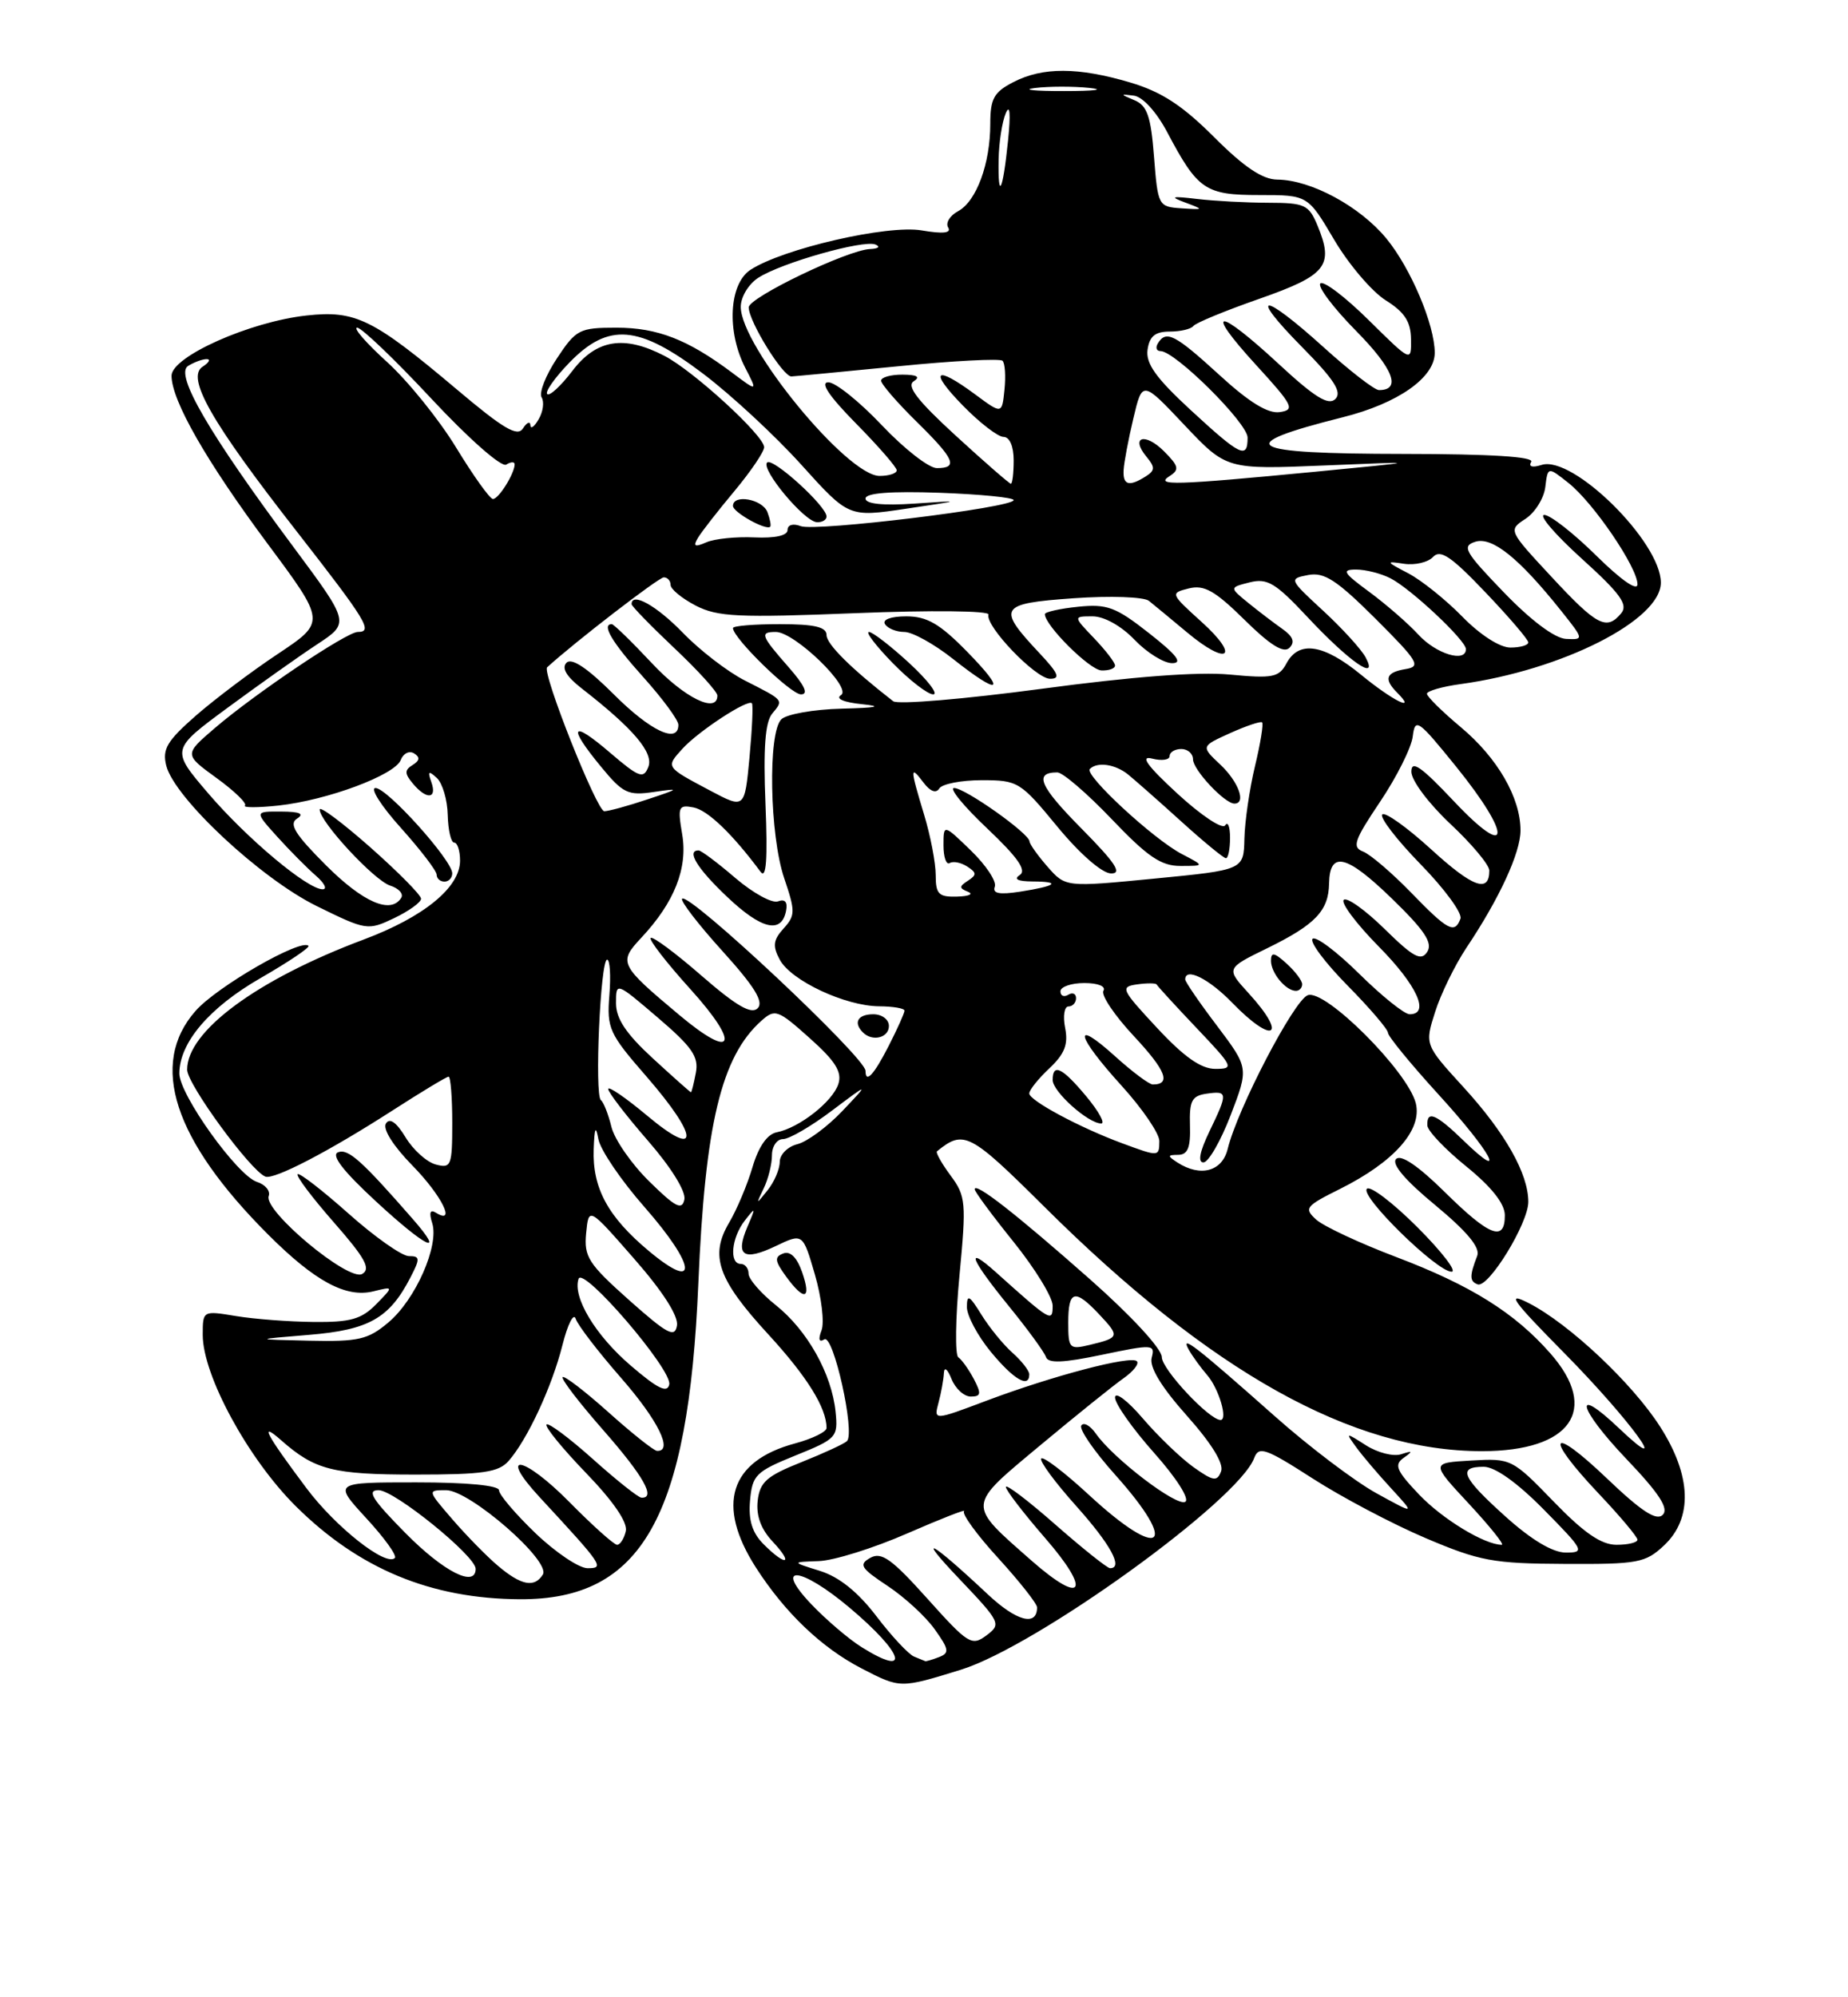 <?xml version="1.0" encoding="UTF-8" standalone="no"?>
<!DOCTYPE svg PUBLIC "-//W3C//DTD SVG 1.1//EN" "http://www.w3.org/Graphics/SVG/1.1/DTD/svg11.dtd" >
<svg xmlns="http://www.w3.org/2000/svg" xmlns:xlink="http://www.w3.org/1999/xlink" version="1.1" viewBox="0 0 237 256">
 <g >
 <path fill="currentColor"
d=" M 123.21 214.02 C 132.90 211.03 158.84 192.32 160.85 186.87 C 161.43 185.32 162.31 185.62 168.31 189.48 C 172.05 191.89 178.57 195.33 182.80 197.13 C 189.76 200.09 191.48 200.41 200.66 200.45 C 210.08 200.50 211.02 200.32 213.41 198.08 C 217.12 194.60 216.94 189.14 212.89 182.84 C 209.32 177.27 201.23 169.67 196.05 167.02 C 193.11 165.52 193.90 166.63 200.62 173.43 C 209.05 181.97 214.83 189.90 207.64 183.07 C 201.62 177.35 202.36 180.47 208.56 186.98 C 212.80 191.42 214.05 193.35 213.24 194.16 C 212.43 194.97 210.51 193.72 206.07 189.48 C 198.76 182.51 197.96 183.96 205.00 191.41 C 207.75 194.31 210.00 196.99 210.00 197.35 C 210.00 197.71 208.79 198.00 207.31 198.00 C 205.35 198.00 203.14 196.48 199.24 192.45 C 193.94 186.98 193.79 186.90 188.68 187.20 C 183.50 187.50 183.50 187.50 188.39 192.75 C 191.07 195.64 192.97 198.00 192.60 198.00 C 190.41 198.00 185.01 194.72 182.01 191.58 C 179.07 188.49 178.76 187.75 180.01 186.86 C 181.24 185.99 181.19 185.91 179.70 186.39 C 178.71 186.72 176.68 186.20 175.20 185.26 C 172.55 183.57 172.53 183.57 173.95 185.52 C 174.74 186.61 176.77 188.99 178.45 190.81 C 181.50 194.13 181.50 194.13 176.50 191.38 C 173.75 189.86 167.90 185.44 163.50 181.53 C 153.28 172.47 151.31 170.95 152.46 173.00 C 152.92 173.82 154.00 175.31 154.85 176.29 C 156.32 178.01 157.50 182.00 156.53 182.00 C 155.08 182.00 149.00 175.50 149.00 173.95 C 149.00 172.89 145.12 168.68 139.79 163.97 C 130.27 155.56 125.00 151.45 125.00 152.43 C 125.00 152.74 127.25 155.78 130.00 159.19 C 132.75 162.61 135.00 166.28 135.00 167.35 C 135.00 169.52 134.77 169.39 127.75 163.09 C 123.71 159.47 124.40 161.29 129.38 167.41 C 131.79 170.37 133.93 173.30 134.14 173.93 C 134.42 174.77 136.34 174.69 141.35 173.64 C 147.85 172.28 148.16 172.30 147.70 174.03 C 147.39 175.23 148.93 177.77 152.21 181.45 C 155.39 185.02 156.98 187.60 156.60 188.59 C 156.09 189.93 155.61 189.86 153.05 188.04 C 151.43 186.88 148.50 184.07 146.55 181.79 C 144.60 179.51 143.00 178.31 143.00 179.12 C 143.00 179.93 145.26 183.13 148.02 186.23 C 150.87 189.43 152.59 192.13 152.01 192.49 C 150.93 193.16 142.79 186.96 140.54 183.75 C 139.81 182.71 138.97 182.24 138.67 182.72 C 138.38 183.20 140.34 186.04 143.03 189.04 C 151.32 198.30 148.94 200.18 139.71 191.66 C 136.53 188.72 133.75 186.60 133.53 186.95 C 133.31 187.30 135.34 190.04 138.03 193.04 C 142.44 197.97 144.09 201.00 142.36 201.00 C 142.01 201.00 138.86 198.49 135.36 195.42 C 131.86 192.34 129.00 190.17 129.00 190.59 C 129.00 191.00 131.26 193.94 134.01 197.11 C 140.02 204.01 138.94 205.87 132.30 200.04 C 123.94 192.68 123.91 193.17 133.43 185.23 C 138.04 181.39 142.84 177.53 144.10 176.65 C 145.35 175.77 146.12 174.79 145.80 174.47 C 145.04 173.70 135.00 176.34 126.52 179.53 C 119.75 182.08 119.75 182.08 120.36 179.79 C 120.70 178.53 121.01 176.82 121.05 176.00 C 121.09 175.13 121.51 175.45 122.03 176.75 C 122.53 177.99 123.64 179.00 124.50 179.00 C 125.81 179.00 125.88 178.63 124.89 176.75 C 124.23 175.51 123.34 174.26 122.90 173.97 C 122.47 173.69 122.53 168.96 123.05 163.47 C 123.94 154.12 123.87 153.32 121.91 150.67 C 120.76 149.12 119.98 147.72 120.16 147.57 C 123.61 144.77 124.35 145.16 133.95 154.69 C 155.27 175.87 173.42 186.00 190.05 186.00 C 201.47 186.00 205.19 180.70 198.84 173.48 C 194.26 168.26 188.63 164.74 179.02 161.10 C 174.35 159.33 169.76 157.18 168.81 156.33 C 167.20 154.87 167.41 154.60 171.85 152.39 C 178.80 148.92 182.42 144.83 181.57 141.40 C 180.54 137.31 169.93 126.71 167.71 127.56 C 165.93 128.24 158.70 142.13 157.45 147.25 C 156.75 150.15 153.96 150.91 151.00 149.00 C 149.69 148.15 149.71 148.03 151.11 148.02 C 152.33 148.00 152.70 147.08 152.61 144.25 C 152.52 141.08 152.85 140.45 154.75 140.18 C 157.48 139.79 157.50 140.06 155.09 145.05 C 153.86 147.61 153.59 148.99 154.34 148.99 C 154.98 148.98 156.55 146.25 157.83 142.93 C 160.15 136.88 160.15 136.88 156.08 131.48 C 153.83 128.52 152.00 125.84 152.00 125.54 C 152.00 123.94 155.02 125.43 158.00 128.50 C 163.31 133.98 165.23 132.88 160.11 127.28 C 157.23 124.12 157.23 124.12 162.51 121.54 C 168.70 118.51 170.39 116.74 170.45 113.23 C 170.53 109.01 172.69 109.53 178.50 115.17 C 182.71 119.25 183.77 120.85 183.04 122.00 C 182.25 123.23 181.28 122.71 177.56 119.06 C 175.07 116.62 172.72 114.95 172.33 115.34 C 171.94 115.73 173.95 118.41 176.81 121.31 C 181.74 126.30 183.43 130.00 180.78 130.00 C 180.11 130.00 177.20 127.66 174.31 124.81 C 171.41 121.95 168.73 119.94 168.33 120.33 C 167.94 120.73 169.95 123.41 172.81 126.31 C 175.66 129.20 178.00 131.93 178.00 132.37 C 178.00 132.81 180.92 136.38 184.50 140.30 C 191.25 147.69 193.47 151.79 187.70 146.20 C 184.16 142.77 182.97 142.27 183.05 144.25 C 183.08 144.94 185.32 147.30 188.04 149.50 C 191.28 152.13 192.98 154.27 192.99 155.75 C 193.01 159.22 191.03 158.46 185.29 152.79 C 181.88 149.43 179.67 147.93 179.05 148.55 C 178.42 149.18 180.20 151.28 184.07 154.47 C 188.16 157.86 189.86 159.91 189.45 160.96 C 188.45 163.54 188.46 164.23 189.50 164.62 C 190.88 165.14 196.00 156.80 196.00 154.05 C 196.00 150.44 193.05 145.21 187.70 139.36 C 182.71 133.90 182.71 133.90 184.05 129.70 C 184.78 127.39 186.59 123.70 188.05 121.50 C 192.31 115.14 195.00 109.29 195.00 106.44 C 195.00 102.24 192.05 97.14 187.35 93.21 C 184.96 91.21 183.00 89.28 183.00 88.92 C 183.00 88.57 184.95 88.00 187.33 87.68 C 200.34 85.89 213.00 79.49 213.00 74.68 C 213.00 69.47 201.71 58.32 197.71 59.59 C 196.51 59.97 195.99 59.82 196.37 59.20 C 196.79 58.54 191.20 58.19 180.00 58.18 C 159.58 58.16 157.81 57.10 172.21 53.48 C 179.28 51.71 184.00 48.40 184.00 45.23 C 184.00 41.63 180.92 34.36 177.79 30.56 C 174.39 26.44 168.13 23.06 163.82 23.02 C 161.92 23.01 159.55 21.42 155.71 17.58 C 151.65 13.52 148.97 11.77 144.97 10.58 C 138.26 8.59 133.72 8.58 129.95 10.53 C 127.46 11.81 127.00 12.65 127.00 15.88 C 127.00 20.99 125.22 25.81 122.87 27.07 C 121.81 27.64 121.24 28.58 121.60 29.16 C 122.04 29.88 120.95 30.00 118.19 29.53 C 113.79 28.79 100.42 31.87 96.25 34.58 C 93.49 36.38 93.17 42.50 95.59 47.17 C 97.17 50.23 97.17 50.23 93.84 47.73 C 88.19 43.51 84.31 42.00 79.06 42.00 C 74.31 42.00 73.88 42.22 71.42 45.94 C 69.98 48.11 69.10 50.36 69.46 50.93 C 69.82 51.51 69.65 52.78 69.08 53.74 C 68.52 54.71 68.04 55.05 68.02 54.50 C 67.99 53.95 67.57 54.14 67.07 54.91 C 66.37 56.03 64.56 54.96 58.58 49.91 C 47.83 40.85 45.60 39.75 39.31 40.44 C 32.04 41.23 22.00 45.71 22.00 48.16 C 22.00 51.33 26.48 59.15 34.33 69.71 C 41.78 79.72 41.78 79.72 35.64 83.81 C 32.26 86.05 27.52 89.63 25.09 91.75 C 21.42 94.97 20.79 96.03 21.32 98.13 C 22.36 102.27 33.41 112.59 40.61 116.13 C 46.97 119.26 47.17 119.29 50.55 117.68 C 52.45 116.77 54.00 115.65 54.00 115.19 C 54.00 114.73 51.07 111.77 47.50 108.61 C 43.92 105.45 41.00 103.27 41.00 103.76 C 41.00 105.32 47.99 112.86 50.04 113.51 C 51.14 113.86 51.77 114.56 51.46 115.07 C 50.13 117.21 46.59 115.68 41.80 110.90 C 37.83 106.93 37.01 105.60 38.10 104.92 C 39.07 104.30 38.45 104.03 36.06 104.02 C 32.63 104.00 32.63 104.00 35.56 107.25 C 37.18 109.04 39.40 111.28 40.50 112.23 C 41.60 113.18 42.00 113.97 41.39 113.98 C 39.47 114.02 31.65 107.47 26.69 101.67 C 21.91 96.08 21.91 96.08 29.21 90.70 C 33.22 87.75 38.38 84.09 40.68 82.58 C 44.86 79.83 44.86 79.83 37.59 70.05 C 26.79 55.54 22.40 48.00 24.11 46.91 C 24.88 46.43 25.95 46.03 26.50 46.03 C 27.05 46.03 26.82 46.46 26.00 46.99 C 23.83 48.37 27.06 54.05 38.02 68.07 C 47.06 79.66 47.88 81.00 45.88 81.00 C 44.46 81.00 32.72 88.89 27.55 93.32 C 23.61 96.70 23.61 96.70 27.77 99.72 C 30.06 101.38 31.70 102.97 31.42 103.25 C 31.13 103.53 33.06 103.53 35.70 103.25 C 41.97 102.57 50.66 99.34 51.40 97.40 C 51.72 96.56 52.49 96.18 53.10 96.56 C 53.89 97.05 53.84 97.48 52.92 98.05 C 51.87 98.70 51.87 99.14 52.94 100.42 C 54.69 102.53 56.09 102.43 55.32 100.25 C 54.82 98.84 54.96 98.74 56.03 99.72 C 56.75 100.40 57.38 102.53 57.42 104.47 C 57.47 106.41 57.84 108.00 58.25 108.00 C 58.66 108.00 59.00 109.04 59.00 110.31 C 59.00 113.74 54.37 117.53 46.65 120.42 C 32.98 125.54 24.00 132.16 24.00 137.10 C 24.00 138.97 32.15 150.09 34.04 150.81 C 35.16 151.23 42.18 147.58 50.28 142.37 C 54.01 139.97 57.27 138.00 57.53 138.00 C 57.79 138.00 58.00 140.66 58.00 143.91 C 58.00 149.42 57.86 149.78 55.90 149.26 C 54.74 148.96 52.99 147.39 52.01 145.77 C 50.83 143.83 49.97 143.23 49.49 144.01 C 49.06 144.71 50.44 146.89 52.88 149.38 C 56.64 153.21 58.57 157.09 55.89 155.43 C 55.16 154.98 55.00 155.43 55.43 156.77 C 56.34 159.66 53.29 166.58 49.81 169.50 C 47.20 171.70 45.99 171.98 39.67 171.84 C 32.50 171.68 32.50 171.68 39.65 171.09 C 47.30 170.46 49.93 168.97 52.63 163.75 C 53.90 161.30 53.88 161.00 52.44 161.00 C 51.55 161.00 48.07 158.55 44.70 155.55 C 41.33 152.55 38.39 150.28 38.17 150.50 C 37.94 150.73 40.04 153.51 42.83 156.69 C 46.85 161.27 47.60 162.65 46.44 163.29 C 44.68 164.28 33.76 155.18 34.46 153.30 C 34.70 152.64 34.02 151.83 32.96 151.49 C 30.44 150.69 23.00 140.30 23.00 137.59 C 23.01 133.64 26.84 129.14 33.42 125.36 C 37.01 123.29 39.77 121.44 39.56 121.23 C 38.59 120.26 27.79 126.47 25.07 129.58 C 19.08 136.40 22.25 146.12 34.43 158.28 C 40.39 164.23 44.36 166.37 47.86 165.52 C 50.50 164.87 50.50 164.87 48.22 167.19 C 46.35 169.09 44.92 169.49 40.22 169.44 C 37.07 169.41 32.59 169.07 30.25 168.68 C 26.01 167.98 26.00 167.98 26.00 171.10 C 26.00 176.28 31.81 186.97 37.92 193.04 C 46.01 201.08 55.26 204.92 66.68 204.98 C 82.33 205.05 88.29 194.49 89.56 164.50 C 90.42 144.10 92.50 135.43 97.64 130.84 C 99.39 129.28 99.75 129.40 103.83 133.05 C 107.14 136.00 108.01 137.39 107.52 138.93 C 106.80 141.19 102.49 144.57 99.61 145.13 C 98.39 145.37 97.29 146.96 96.51 149.58 C 95.85 151.83 94.50 155.04 93.51 156.71 C 90.99 160.97 92.05 163.99 98.57 171.07 C 103.51 176.45 106.00 180.45 106.00 183.03 C 106.00 183.52 104.18 184.41 101.95 185.01 C 93.57 187.27 91.80 192.90 96.94 200.91 C 100.66 206.70 105.37 211.20 110.50 213.85 C 115.48 216.42 115.43 216.42 123.21 214.02 Z  M 132.00 176.15 C 132.00 175.69 131.04 174.45 129.86 173.40 C 128.68 172.36 126.88 170.15 125.86 168.50 C 124.32 166.01 124.01 165.84 124.00 167.52 C 124.00 168.63 125.38 171.22 127.07 173.27 C 130.00 176.82 132.00 177.99 132.00 176.15 Z  M 181.78 157.30 C 178.64 154.16 175.72 151.94 175.30 152.37 C 174.37 153.30 184.28 163.00 186.16 163.00 C 186.89 163.00 184.91 160.43 181.78 157.30 Z  M 52.94 156.25 C 46.36 148.72 44.65 147.20 43.36 147.69 C 42.42 148.05 43.98 150.08 48.24 154.01 C 54.65 159.93 57.23 161.16 52.94 156.25 Z  M 167.00 126.15 C 167.00 125.69 166.10 124.50 165.00 123.50 C 163.41 122.06 163.00 121.99 163.00 123.15 C 163.00 124.71 164.90 127.00 166.20 127.00 C 166.64 127.00 167.00 126.62 167.00 126.15 Z  M 58.00 111.94 C 58.00 110.27 49.66 101.00 48.16 101.00 C 47.42 101.00 48.88 103.30 51.41 106.11 C 53.93 108.92 56.00 111.62 56.00 112.11 C 56.00 112.60 56.45 113.00 57.00 113.00 C 57.55 113.00 58.00 112.52 58.00 111.94 Z  M 110.50 211.12 C 108.85 210.09 105.95 207.61 104.05 205.62 C 99.11 200.43 102.68 200.77 109.00 206.10 C 115.93 211.94 116.88 215.10 110.50 211.12 Z  M 117.23 212.33 C 116.53 212.05 114.35 209.72 112.40 207.16 C 110.03 204.05 107.62 202.12 105.17 201.35 C 101.50 200.21 101.50 200.21 105.00 200.09 C 106.92 200.03 112.04 198.43 116.36 196.54 C 120.68 194.66 123.96 193.37 123.64 193.70 C 123.32 194.02 125.29 196.73 128.03 199.72 C 130.76 202.71 133.00 205.55 133.00 206.02 C 133.00 208.51 130.35 207.80 126.66 204.33 C 119.36 197.48 117.32 196.37 123.00 202.34 C 128.34 207.95 128.44 208.17 126.50 209.62 C 124.62 211.02 124.16 210.73 118.93 204.90 C 114.37 199.82 113.05 198.87 111.62 199.67 C 110.09 200.53 110.37 200.98 113.83 203.27 C 116.00 204.71 118.73 207.21 119.88 208.84 C 121.72 211.42 121.79 211.87 120.41 212.40 C 119.55 212.73 118.76 212.96 118.67 212.92 C 118.58 212.88 117.93 212.61 117.23 212.33 Z  M 63.88 200.71 C 62.44 199.50 59.81 196.81 58.03 194.75 C 54.80 191.01 54.80 191.00 57.21 191.00 C 60.25 191.00 70.68 200.09 69.62 201.81 C 68.55 203.54 66.85 203.22 63.88 200.71 Z  M 52.00 196.50 C 47.73 192.18 46.99 191.00 48.55 191.00 C 50.59 191.00 61.00 199.43 61.00 201.08 C 61.00 203.54 56.89 201.45 52.00 196.50 Z  M 68.68 196.52 C 66.11 194.05 64.00 191.58 64.00 191.02 C 64.00 190.39 59.91 190.00 53.37 190.00 C 42.75 190.00 42.75 190.00 46.96 194.58 C 49.28 197.09 50.94 199.39 50.64 199.69 C 49.50 200.83 43.04 195.73 39.30 190.74 C 34.07 183.76 33.18 182.06 36.09 184.63 C 40.39 188.41 42.69 189.00 53.28 189.00 C 61.94 189.00 63.95 188.71 65.23 187.25 C 67.64 184.51 70.79 177.73 72.13 172.41 C 72.80 169.74 73.57 168.21 73.83 169.03 C 74.09 169.84 76.71 173.25 79.65 176.61 C 84.41 182.05 86.39 186.08 84.25 185.96 C 83.84 185.93 81.04 183.71 78.03 181.01 C 75.02 178.32 72.38 176.29 72.16 176.51 C 71.93 176.73 74.28 179.79 77.38 183.32 C 82.54 189.20 84.16 192.07 82.25 191.96 C 81.84 191.93 79.04 189.71 76.03 187.01 C 73.02 184.32 70.34 182.32 70.09 182.58 C 69.83 182.84 72.10 185.63 75.14 188.78 C 78.65 192.41 80.52 195.14 80.26 196.25 C 80.04 197.21 79.53 198.00 79.14 198.00 C 78.75 198.00 76.01 195.55 73.05 192.55 C 67.16 186.58 63.74 185.98 69.18 191.87 C 77.36 200.71 77.56 201.00 75.35 201.00 C 74.26 201.00 71.25 198.98 68.68 196.52 Z  M 97.94 197.94 C 96.47 196.47 95.97 194.87 96.19 192.34 C 96.48 189.06 96.92 188.62 102.00 186.56 C 107.30 184.42 107.49 184.22 107.16 180.95 C 106.66 176.08 103.55 170.52 99.50 167.29 C 97.58 165.76 96.00 163.94 96.00 163.25 C 96.00 162.56 95.55 162.00 95.00 162.00 C 93.49 162.00 93.80 158.64 95.52 156.44 C 96.92 154.64 96.95 154.70 95.85 157.25 C 94.27 160.96 95.34 161.69 99.49 159.71 C 102.96 158.05 102.96 158.05 104.51 163.37 C 105.36 166.30 105.74 169.51 105.36 170.51 C 104.91 171.68 105.04 172.09 105.72 171.67 C 106.88 170.96 109.70 183.63 108.62 184.71 C 108.28 185.05 105.64 186.27 102.75 187.42 C 98.33 189.18 97.45 189.95 97.17 192.36 C 96.96 194.27 97.59 196.00 99.10 197.60 C 101.84 200.52 100.82 200.82 97.94 197.94 Z  M 102.87 163.06 C 102.21 161.17 101.35 160.31 100.45 160.66 C 99.30 161.10 99.36 161.61 100.78 163.57 C 103.14 166.82 104.10 166.59 102.87 163.06 Z  M 193.11 194.41 C 187.46 189.33 186.88 188.00 190.28 188.00 C 191.73 188.00 194.57 190.02 198.00 193.50 C 203.14 198.71 203.29 199.00 200.82 199.00 C 199.13 199.00 196.42 197.38 193.11 194.41 Z  M 80.89 175.03 C 76.36 171.15 73.41 166.26 74.20 163.91 C 74.76 162.23 86.23 175.58 85.83 177.45 C 85.58 178.60 84.35 178.00 80.89 175.03 Z  M 137.00 169.52 C 137.00 165.35 137.84 165.13 141.00 168.50 C 143.63 171.30 143.58 171.46 139.75 172.38 C 137.15 173.00 137.00 172.85 137.00 169.52 Z  M 80.67 166.63 C 75.45 161.98 74.88 161.08 75.17 158.06 C 75.50 154.68 75.50 154.68 81.32 161.33 C 84.99 165.51 87.02 168.68 86.82 169.89 C 86.55 171.52 85.60 171.01 80.67 166.63 Z  M 83.22 160.35 C 77.97 155.97 75.96 152.27 76.14 147.30 C 76.24 144.52 76.40 144.17 76.74 146.00 C 76.99 147.38 79.66 151.31 82.68 154.74 C 89.30 162.29 89.63 165.70 83.22 160.35 Z  M 83.27 151.43 C 80.99 149.20 78.81 146.05 78.41 144.43 C 78.02 142.82 77.41 141.28 77.06 141.00 C 76.23 140.35 77.00 123.00 77.86 123.00 C 78.22 123.00 78.35 125.05 78.15 127.55 C 77.81 131.81 78.12 132.49 82.90 137.97 C 89.70 145.79 89.76 148.66 83.00 143.00 C 80.25 140.70 78.00 139.16 78.00 139.58 C 78.00 140.00 80.28 142.97 83.07 146.18 C 86.07 149.62 87.99 152.72 87.77 153.75 C 87.47 155.17 86.62 154.73 83.27 151.43 Z  M 97.94 152.32 C 98.53 151.11 99.00 149.20 99.00 148.07 C 99.00 146.93 99.64 146.00 100.42 146.00 C 101.21 146.00 104.02 144.37 106.67 142.37 C 111.50 138.74 111.50 138.74 108.02 142.41 C 106.10 144.43 103.51 146.34 102.27 146.65 C 101.02 146.96 100.00 147.98 100.00 148.92 C 100.00 149.85 99.30 151.49 98.44 152.56 C 96.94 154.43 96.93 154.43 97.94 152.32 Z  M 143.95 146.55 C 138.54 144.56 132.00 141.06 132.00 140.15 C 132.00 139.71 133.16 138.26 134.58 136.93 C 136.54 135.08 137.02 133.86 136.60 131.75 C 136.30 130.24 136.49 129.00 137.03 129.00 C 137.56 129.00 138.00 128.52 138.00 127.94 C 138.00 127.36 137.55 127.16 137.00 127.50 C 136.45 127.84 136.00 127.64 136.00 127.06 C 136.00 126.48 137.38 126.00 139.06 126.00 C 140.82 126.00 141.86 126.42 141.51 126.99 C 141.17 127.53 142.94 130.16 145.44 132.83 C 149.53 137.21 150.23 139.00 147.84 139.00 C 147.38 139.00 145.20 137.37 143.00 135.38 C 137.46 130.38 137.98 132.72 143.85 139.17 C 146.51 142.10 148.69 145.29 148.68 146.25 C 148.66 148.28 148.64 148.28 143.95 146.55 Z  M 139.35 140.57 C 136.24 136.83 135.00 136.22 135.00 138.43 C 135.00 139.92 139.56 144.00 141.23 144.00 C 141.76 144.00 140.92 142.46 139.35 140.57 Z  M 83.73 135.66 C 80.30 132.51 79.00 130.57 79.00 128.58 C 79.00 125.85 79.00 125.85 84.36 130.43 C 88.76 134.19 89.64 135.45 89.24 137.50 C 88.98 138.88 88.70 140.00 88.61 140.00 C 88.53 140.00 86.33 138.05 83.73 135.66 Z  M 111.00 137.25 C 111.00 135.55 88.36 114.31 87.48 115.19 C 87.22 115.45 89.54 118.47 92.64 121.89 C 96.78 126.46 97.98 128.42 97.17 129.23 C 96.35 130.05 94.44 128.94 89.97 125.06 C 86.63 122.15 83.69 119.97 83.45 120.22 C 83.20 120.46 85.49 123.41 88.52 126.76 C 95.02 133.94 94.16 136.00 87.12 130.10 C 79.44 123.67 79.29 123.36 82.23 120.21 C 86.49 115.67 88.22 111.28 87.49 106.95 C 86.89 103.41 87.01 103.12 88.94 103.49 C 90.76 103.84 93.92 106.87 97.54 111.74 C 98.27 112.73 98.46 110.18 98.17 103.06 C 97.88 95.91 98.13 92.55 99.03 91.47 C 100.51 89.68 100.61 89.81 95.50 87.21 C 93.30 86.09 89.72 83.33 87.55 81.08 C 84.19 77.62 81.00 75.84 81.00 77.44 C 81.00 77.69 83.47 80.23 86.50 83.09 C 89.53 85.95 92.00 88.67 92.00 89.15 C 92.00 91.53 87.75 89.44 83.60 85.00 C 81.02 82.25 78.71 80.00 78.46 80.00 C 77.10 80.00 78.48 82.32 82.50 86.79 C 84.97 89.54 87.00 92.29 87.00 92.90 C 87.00 95.39 83.41 93.70 78.69 88.97 C 75.33 85.62 73.32 84.28 72.66 84.94 C 71.99 85.61 72.63 86.70 74.58 88.22 C 81.23 93.39 83.85 96.47 83.15 98.29 C 82.53 99.87 81.97 99.67 78.22 96.46 C 73.25 92.20 72.74 93.02 77.10 98.30 C 79.89 101.69 80.55 102.00 83.85 101.51 C 87.27 101.01 87.22 101.07 83.00 102.47 C 80.53 103.30 78.05 103.97 77.50 103.98 C 76.55 103.99 69.47 86.17 70.17 85.53 C 73.68 82.32 84.48 74.00 85.13 74.00 C 85.61 74.00 86.00 74.44 86.00 74.97 C 86.00 75.51 87.45 76.70 89.22 77.62 C 92.03 79.07 94.66 79.19 109.74 78.59 C 119.45 78.20 126.92 78.28 126.77 78.77 C 126.32 80.22 132.82 87.00 134.67 87.00 C 136.03 87.00 135.75 86.32 133.34 83.75 C 127.80 77.85 128.11 77.36 137.67 76.68 C 142.38 76.35 146.69 76.50 147.34 77.01 C 147.98 77.52 150.18 79.34 152.23 81.05 C 157.45 85.42 159.12 84.25 154.12 79.73 C 150.08 76.08 150.06 76.02 152.46 75.42 C 154.43 74.93 155.80 75.70 159.61 79.45 C 162.90 82.70 164.63 83.77 165.37 83.03 C 166.10 82.30 165.83 81.57 164.46 80.61 C 163.38 79.85 161.41 78.35 160.08 77.27 C 157.66 75.30 157.66 75.30 160.28 74.64 C 162.53 74.08 163.59 74.72 167.66 79.07 C 173.03 84.81 176.85 87.47 175.14 84.26 C 174.58 83.22 172.13 80.53 169.69 78.28 C 165.31 74.24 165.28 74.18 167.77 73.70 C 169.83 73.31 171.42 74.34 176.40 79.30 C 181.91 84.80 182.28 85.43 180.25 85.76 C 177.73 86.18 177.43 87.03 179.20 88.80 C 181.79 91.39 178.60 89.81 174.57 86.50 C 169.74 82.54 166.58 82.06 164.99 85.02 C 164.02 86.83 163.23 86.98 157.70 86.46 C 153.66 86.08 145.24 86.72 133.55 88.29 C 123.67 89.61 115.12 90.33 114.55 89.88 C 109.13 85.67 106.00 82.56 106.00 81.40 C 106.00 80.36 104.47 80.00 100.00 80.00 C 96.70 80.00 94.00 80.22 94.00 80.50 C 94.00 81.78 101.41 89.00 102.72 89.00 C 103.73 89.00 103.21 87.87 101.10 85.47 C 97.57 81.45 97.41 81.00 99.50 81.00 C 101.91 81.00 109.33 88.18 107.86 89.09 C 107.11 89.55 108.19 90.02 110.56 90.26 C 113.29 90.54 112.49 90.72 107.95 90.83 C 104.35 90.92 100.86 91.54 100.20 92.20 C 98.46 93.94 98.70 107.05 100.57 112.56 C 102.01 116.81 102.01 117.33 100.49 119.01 C 99.16 120.48 99.06 121.25 100.00 123.00 C 101.44 125.69 108.40 128.95 112.75 128.98 C 114.54 128.99 116.00 129.24 116.00 129.54 C 116.00 129.84 115.09 131.86 113.98 134.04 C 112.07 137.78 111.00 138.93 111.00 137.25 Z  M 114.00 131.50 C 114.00 130.67 113.11 130.00 112.00 130.00 C 110.01 130.00 109.40 131.07 110.67 132.33 C 111.88 133.55 114.00 133.02 114.00 131.50 Z  M 100.81 116.74 C 101.03 115.61 100.67 115.19 99.78 115.53 C 99.03 115.82 96.57 114.47 94.30 112.53 C 92.04 110.59 89.92 109.00 89.59 109.00 C 87.99 109.00 89.41 111.32 93.25 114.95 C 97.65 119.13 100.23 119.74 100.81 116.74 Z  M 116.62 85.00 C 114.23 82.80 111.90 81.00 111.44 81.00 C 110.97 81.00 112.35 82.80 114.50 85.00 C 116.65 87.20 118.98 89.00 119.68 89.00 C 120.38 89.00 119.00 87.20 116.62 85.00 Z  M 124.00 83.50 C 120.51 79.94 118.88 79.00 116.23 79.00 C 114.25 79.00 113.13 79.41 113.50 80.00 C 113.84 80.55 114.96 81.00 115.98 81.00 C 117.01 81.00 119.79 82.54 122.17 84.42 C 128.29 89.26 129.20 88.80 124.00 83.50 Z  M 143.00 85.30 C 143.00 84.92 141.79 83.35 140.31 81.80 C 137.63 79.00 137.63 79.00 140.13 79.00 C 141.60 79.00 143.81 80.23 145.50 82.00 C 147.08 83.65 149.25 85.00 150.32 85.00 C 151.73 85.00 150.93 83.96 147.38 81.17 C 143.08 77.79 141.99 77.39 138.25 77.77 C 135.91 78.01 134.00 78.44 134.00 78.72 C 134.00 80.16 139.74 85.87 141.25 85.93 C 142.21 85.97 143.00 85.69 143.00 85.30 Z  M 148.39 131.75 C 143.78 126.80 143.63 126.48 145.84 126.17 C 147.12 125.99 148.25 126.00 148.34 126.19 C 148.43 126.38 150.73 128.90 153.46 131.77 C 158.21 136.77 158.31 137.00 155.85 137.00 C 154.03 137.00 151.84 135.46 148.39 131.75 Z  M 180.96 114.40 C 178.51 111.88 175.74 109.51 174.82 109.15 C 173.36 108.59 173.66 107.72 177.00 102.75 C 179.13 99.58 181.01 95.82 181.18 94.39 C 181.48 91.96 181.85 92.22 186.75 98.27 C 193.97 107.19 193.76 110.45 186.46 102.70 C 182.25 98.24 181.00 97.37 181.00 98.91 C 181.00 100.03 183.22 102.99 186.00 105.60 C 188.75 108.17 191.00 110.86 191.00 111.58 C 191.00 114.51 188.88 113.74 183.55 108.87 C 180.46 106.05 177.63 104.03 177.27 104.39 C 176.91 104.76 179.12 107.63 182.19 110.78 C 185.26 113.92 187.56 117.06 187.30 117.75 C 186.56 119.74 185.69 119.28 180.96 114.40 Z  M 120.00 112.16 C 120.00 110.60 119.33 107.11 118.51 104.41 C 116.70 98.43 116.69 98.00 118.44 100.31 C 119.30 101.45 120.05 101.73 120.46 101.06 C 120.82 100.48 123.27 100.00 125.91 100.00 C 130.55 100.00 130.86 100.19 135.60 105.95 C 138.46 109.42 141.32 111.92 142.47 111.95 C 143.97 111.99 143.07 110.62 138.69 106.19 C 133.31 100.76 132.56 99.00 135.60 99.00 C 136.29 99.00 139.43 101.70 142.58 105.00 C 147.18 109.82 148.91 111.00 151.40 110.99 C 154.50 110.99 154.50 110.99 151.56 109.46 C 147.92 107.56 139.01 99.32 139.77 98.56 C 140.72 97.61 143.01 97.94 144.65 99.25 C 145.50 99.94 148.57 102.64 151.45 105.25 C 154.33 107.86 156.93 110.00 157.22 110.00 C 157.51 110.00 157.75 108.83 157.75 107.39 C 157.75 105.96 157.47 105.24 157.12 105.79 C 156.78 106.34 154.03 104.51 151.00 101.72 C 147.12 98.15 146.16 96.82 147.75 97.23 C 148.99 97.55 150.00 97.40 150.00 96.91 C 150.00 96.41 150.68 96.00 151.50 96.00 C 152.32 96.00 153.00 96.60 153.00 97.33 C 153.00 98.67 157.06 103.00 158.31 103.00 C 159.86 103.00 158.84 100.20 156.50 98.00 C 154.01 95.66 154.01 95.66 157.75 93.97 C 159.81 93.04 161.66 92.42 161.86 92.59 C 162.06 92.76 161.65 95.28 160.95 98.19 C 160.25 101.11 159.64 105.29 159.59 107.50 C 159.50 111.50 159.50 111.50 148.08 112.61 C 136.66 113.72 136.66 113.72 134.36 111.11 C 133.10 109.67 132.05 108.20 132.03 107.84 C 131.98 106.81 123.76 101.00 122.36 101.00 C 121.68 101.00 123.58 103.33 126.59 106.17 C 130.53 109.90 131.70 111.57 130.78 112.16 C 129.95 112.68 130.53 112.97 132.42 112.98 C 136.18 113.00 135.49 113.56 130.81 114.29 C 128.15 114.70 127.25 114.52 127.58 113.65 C 127.84 112.98 126.46 110.90 124.52 109.02 C 121.00 105.61 121.00 105.61 121.00 108.36 C 121.00 109.88 121.36 110.90 121.80 110.62 C 122.24 110.35 123.25 110.55 124.05 111.07 C 125.26 111.85 125.28 112.14 124.14 112.88 C 122.99 113.62 122.99 113.84 124.14 114.30 C 124.89 114.60 124.26 114.88 122.75 114.92 C 120.38 114.99 120.00 114.61 120.00 112.16 Z  M 91.07 101.33 C 85.32 98.28 85.37 98.35 87.52 95.97 C 89.55 93.73 95.92 89.56 96.43 90.14 C 96.60 90.34 96.46 93.46 96.12 97.09 C 95.50 103.68 95.50 103.68 91.07 101.33 Z  M 181.92 81.36 C 180.59 79.91 177.74 77.44 175.60 75.86 C 172.26 73.41 172.02 73.00 173.92 73.00 C 175.13 73.00 177.11 73.50 178.32 74.12 C 180.95 75.46 188.00 82.08 188.00 83.20 C 188.00 84.98 184.19 83.83 181.92 81.36 Z  M 187.55 79.05 C 185.43 76.88 182.30 74.37 180.60 73.48 C 177.72 71.98 177.68 71.90 180.05 72.26 C 181.46 72.47 183.14 72.08 183.79 71.38 C 184.72 70.38 186.12 71.32 190.48 75.90 C 193.52 79.08 196.00 81.98 196.00 82.34 C 196.00 82.70 194.97 83.00 193.70 83.00 C 192.35 83.00 189.83 81.38 187.55 79.05 Z  M 192.86 75.92 C 187.84 70.72 187.44 70.00 189.20 69.44 C 191.36 68.75 194.81 71.53 200.18 78.25 C 203.15 81.97 203.15 82.00 200.83 81.89 C 199.39 81.81 196.35 79.54 192.86 75.92 Z  M 198.96 73.92 C 193.43 67.97 193.42 67.95 195.64 66.50 C 196.86 65.70 198.01 63.86 198.18 62.42 C 198.50 59.80 198.50 59.80 201.15 61.90 C 204.34 64.42 210.00 72.73 210.00 74.89 C 210.00 75.82 207.90 74.35 204.72 71.22 C 201.81 68.35 198.81 66.00 198.05 66.00 C 197.28 66.00 199.45 68.53 202.86 71.61 C 207.82 76.10 208.83 77.50 207.91 78.61 C 206.04 80.86 204.80 80.21 198.96 73.92 Z  M 89.52 68.92 C 89.99 68.14 92.09 65.45 94.19 62.94 C 96.28 60.43 98.00 57.90 98.00 57.32 C 98.00 55.84 88.93 47.53 85.21 45.61 C 80.02 42.92 76.48 43.50 73.41 47.53 C 71.93 49.47 70.48 50.81 70.18 50.51 C 69.88 50.21 71.16 48.40 73.01 46.49 C 78.03 41.31 81.89 41.63 90.20 47.92 C 93.77 50.62 99.42 55.86 102.76 59.56 C 108.84 66.30 108.84 66.30 116.17 65.21 C 123.50 64.12 123.50 64.12 117.25 64.55 C 113.21 64.82 111.00 64.59 111.00 63.90 C 111.00 63.19 114.21 62.94 120.50 63.16 C 125.72 63.35 129.99 63.77 130.00 64.10 C 130.00 65.06 104.59 68.16 102.70 67.44 C 101.71 67.06 101.00 67.26 101.00 67.93 C 101.00 68.65 99.40 69.00 96.75 68.88 C 94.41 68.77 91.64 69.05 90.59 69.51 C 89.08 70.16 88.85 70.04 89.52 68.92 Z  M 98.42 65.64 C 97.78 63.97 94.00 63.29 94.00 64.85 C 94.00 65.65 98.20 68.01 98.77 67.52 C 98.92 67.39 98.76 66.55 98.42 65.64 Z  M 106.00 66.20 C 106.00 64.87 99.08 58.59 98.38 59.28 C 97.54 60.13 103.13 66.83 104.75 66.93 C 105.44 66.97 106.00 66.64 106.00 66.20 Z  M 58.50 57.37 C 56.30 53.76 52.31 48.83 49.64 46.40 C 46.97 43.98 45.24 42.00 45.81 42.00 C 46.37 42.00 50.66 46.10 55.33 51.11 C 60.10 56.22 64.31 59.93 64.92 59.55 C 65.51 59.18 66.00 59.16 66.00 59.51 C 66.00 60.69 63.93 64.00 63.21 63.96 C 62.82 63.94 60.70 60.98 58.50 57.37 Z  M 122.58 55.85 C 117.67 51.35 116.22 49.48 117.18 48.87 C 118.07 48.30 117.61 48.03 115.75 48.02 C 114.24 48.01 113.00 48.36 113.00 48.79 C 113.00 49.23 115.03 51.57 117.50 54.00 C 122.43 58.84 122.94 60.00 120.15 60.00 C 119.12 60.00 115.95 57.52 113.09 54.50 C 110.23 51.48 107.14 49.00 106.23 49.00 C 105.13 49.00 106.34 50.79 109.78 54.28 C 112.65 57.19 115.00 59.89 115.00 60.28 C 115.00 60.68 114.01 61.00 112.80 61.00 C 108.65 61.00 95.00 44.38 95.00 39.33 C 95.00 38.06 96.00 36.41 97.25 35.60 C 100.23 33.68 110.71 30.71 112.27 31.34 C 112.95 31.62 112.64 31.88 111.58 31.92 C 108.69 32.04 96.00 38.14 96.02 39.40 C 96.04 41.23 100.43 48.31 101.50 48.25 C 102.05 48.22 108.24 47.63 115.25 46.94 C 122.27 46.24 128.26 45.93 128.57 46.24 C 128.89 46.55 129.00 48.22 128.82 49.95 C 128.50 53.10 128.50 53.10 125.06 50.55 C 119.89 46.73 119.08 47.48 123.50 52.00 C 125.65 54.20 127.99 56.00 128.70 56.00 C 129.48 56.00 130.00 57.21 130.00 59.00 C 130.00 60.65 129.84 62.00 129.64 62.00 C 129.45 62.00 126.27 59.23 122.58 55.85 Z  M 144.10 60.25 C 144.15 59.29 144.71 56.31 145.35 53.63 C 146.50 48.76 146.50 48.76 151.89 54.47 C 157.29 60.18 157.29 60.18 169.89 59.66 C 182.50 59.13 182.50 59.13 168.50 60.48 C 150.68 62.19 148.03 62.27 150.00 61.02 C 151.28 60.20 151.18 59.75 149.28 57.84 C 146.83 55.39 144.92 55.99 147.04 58.55 C 148.15 59.89 148.14 60.30 146.94 61.06 C 144.79 62.42 143.99 62.19 144.10 60.25 Z  M 152.67 52.53 C 148.25 48.45 146.92 46.59 147.17 44.82 C 147.42 43.10 148.14 42.50 150.00 42.50 C 151.38 42.50 152.74 42.18 153.04 41.79 C 153.33 41.39 157.15 39.82 161.53 38.29 C 170.14 35.27 171.10 34.06 168.97 28.92 C 167.85 26.23 167.35 26.00 162.63 25.99 C 159.81 25.98 155.70 25.76 153.50 25.50 C 150.22 25.11 149.95 25.20 152.00 25.96 C 154.44 26.87 154.43 26.89 151.50 26.70 C 148.56 26.50 148.49 26.38 148.00 20.10 C 147.60 14.91 147.12 13.53 145.50 12.85 C 143.63 12.07 143.63 12.03 145.42 12.26 C 146.54 12.40 148.32 14.35 149.69 16.94 C 153.61 24.35 154.56 25.00 161.51 25.00 C 167.72 25.00 167.72 25.00 171.11 30.74 C 172.97 33.89 175.95 37.38 177.71 38.49 C 180.13 40.00 180.93 41.23 180.96 43.47 C 181.00 46.43 181.00 46.43 175.52 41.02 C 172.51 38.05 169.73 35.94 169.33 36.33 C 168.94 36.73 171.01 39.47 173.93 42.43 C 178.70 47.26 179.76 50.00 176.85 50.00 C 176.28 50.00 173.08 47.52 169.74 44.50 C 161.87 37.38 159.97 37.38 166.99 44.49 C 171.11 48.66 172.14 50.26 171.26 51.14 C 170.38 52.02 168.62 50.94 163.99 46.65 C 156.07 39.32 154.32 39.38 161.06 46.75 C 165.84 51.97 166.12 52.53 164.13 52.82 C 162.62 53.05 160.21 51.57 156.39 48.07 C 150.68 42.85 149.56 42.28 148.50 44.00 C 148.16 44.55 148.31 45.00 148.83 45.00 C 150.71 45.00 160.00 54.23 160.00 56.09 C 160.00 58.90 159.10 58.46 152.67 52.53 Z  M 128.07 20.42 C 128.11 18.26 128.52 15.60 128.99 14.50 C 129.52 13.26 129.63 14.58 129.28 18.00 C 128.61 24.59 127.97 25.86 128.07 20.42 Z  M 132.73 11.28 C 134.50 11.06 137.65 11.05 139.73 11.27 C 141.80 11.49 140.35 11.67 136.50 11.67 C 132.65 11.68 130.95 11.50 132.73 11.28 Z "/>
</g>
</svg>